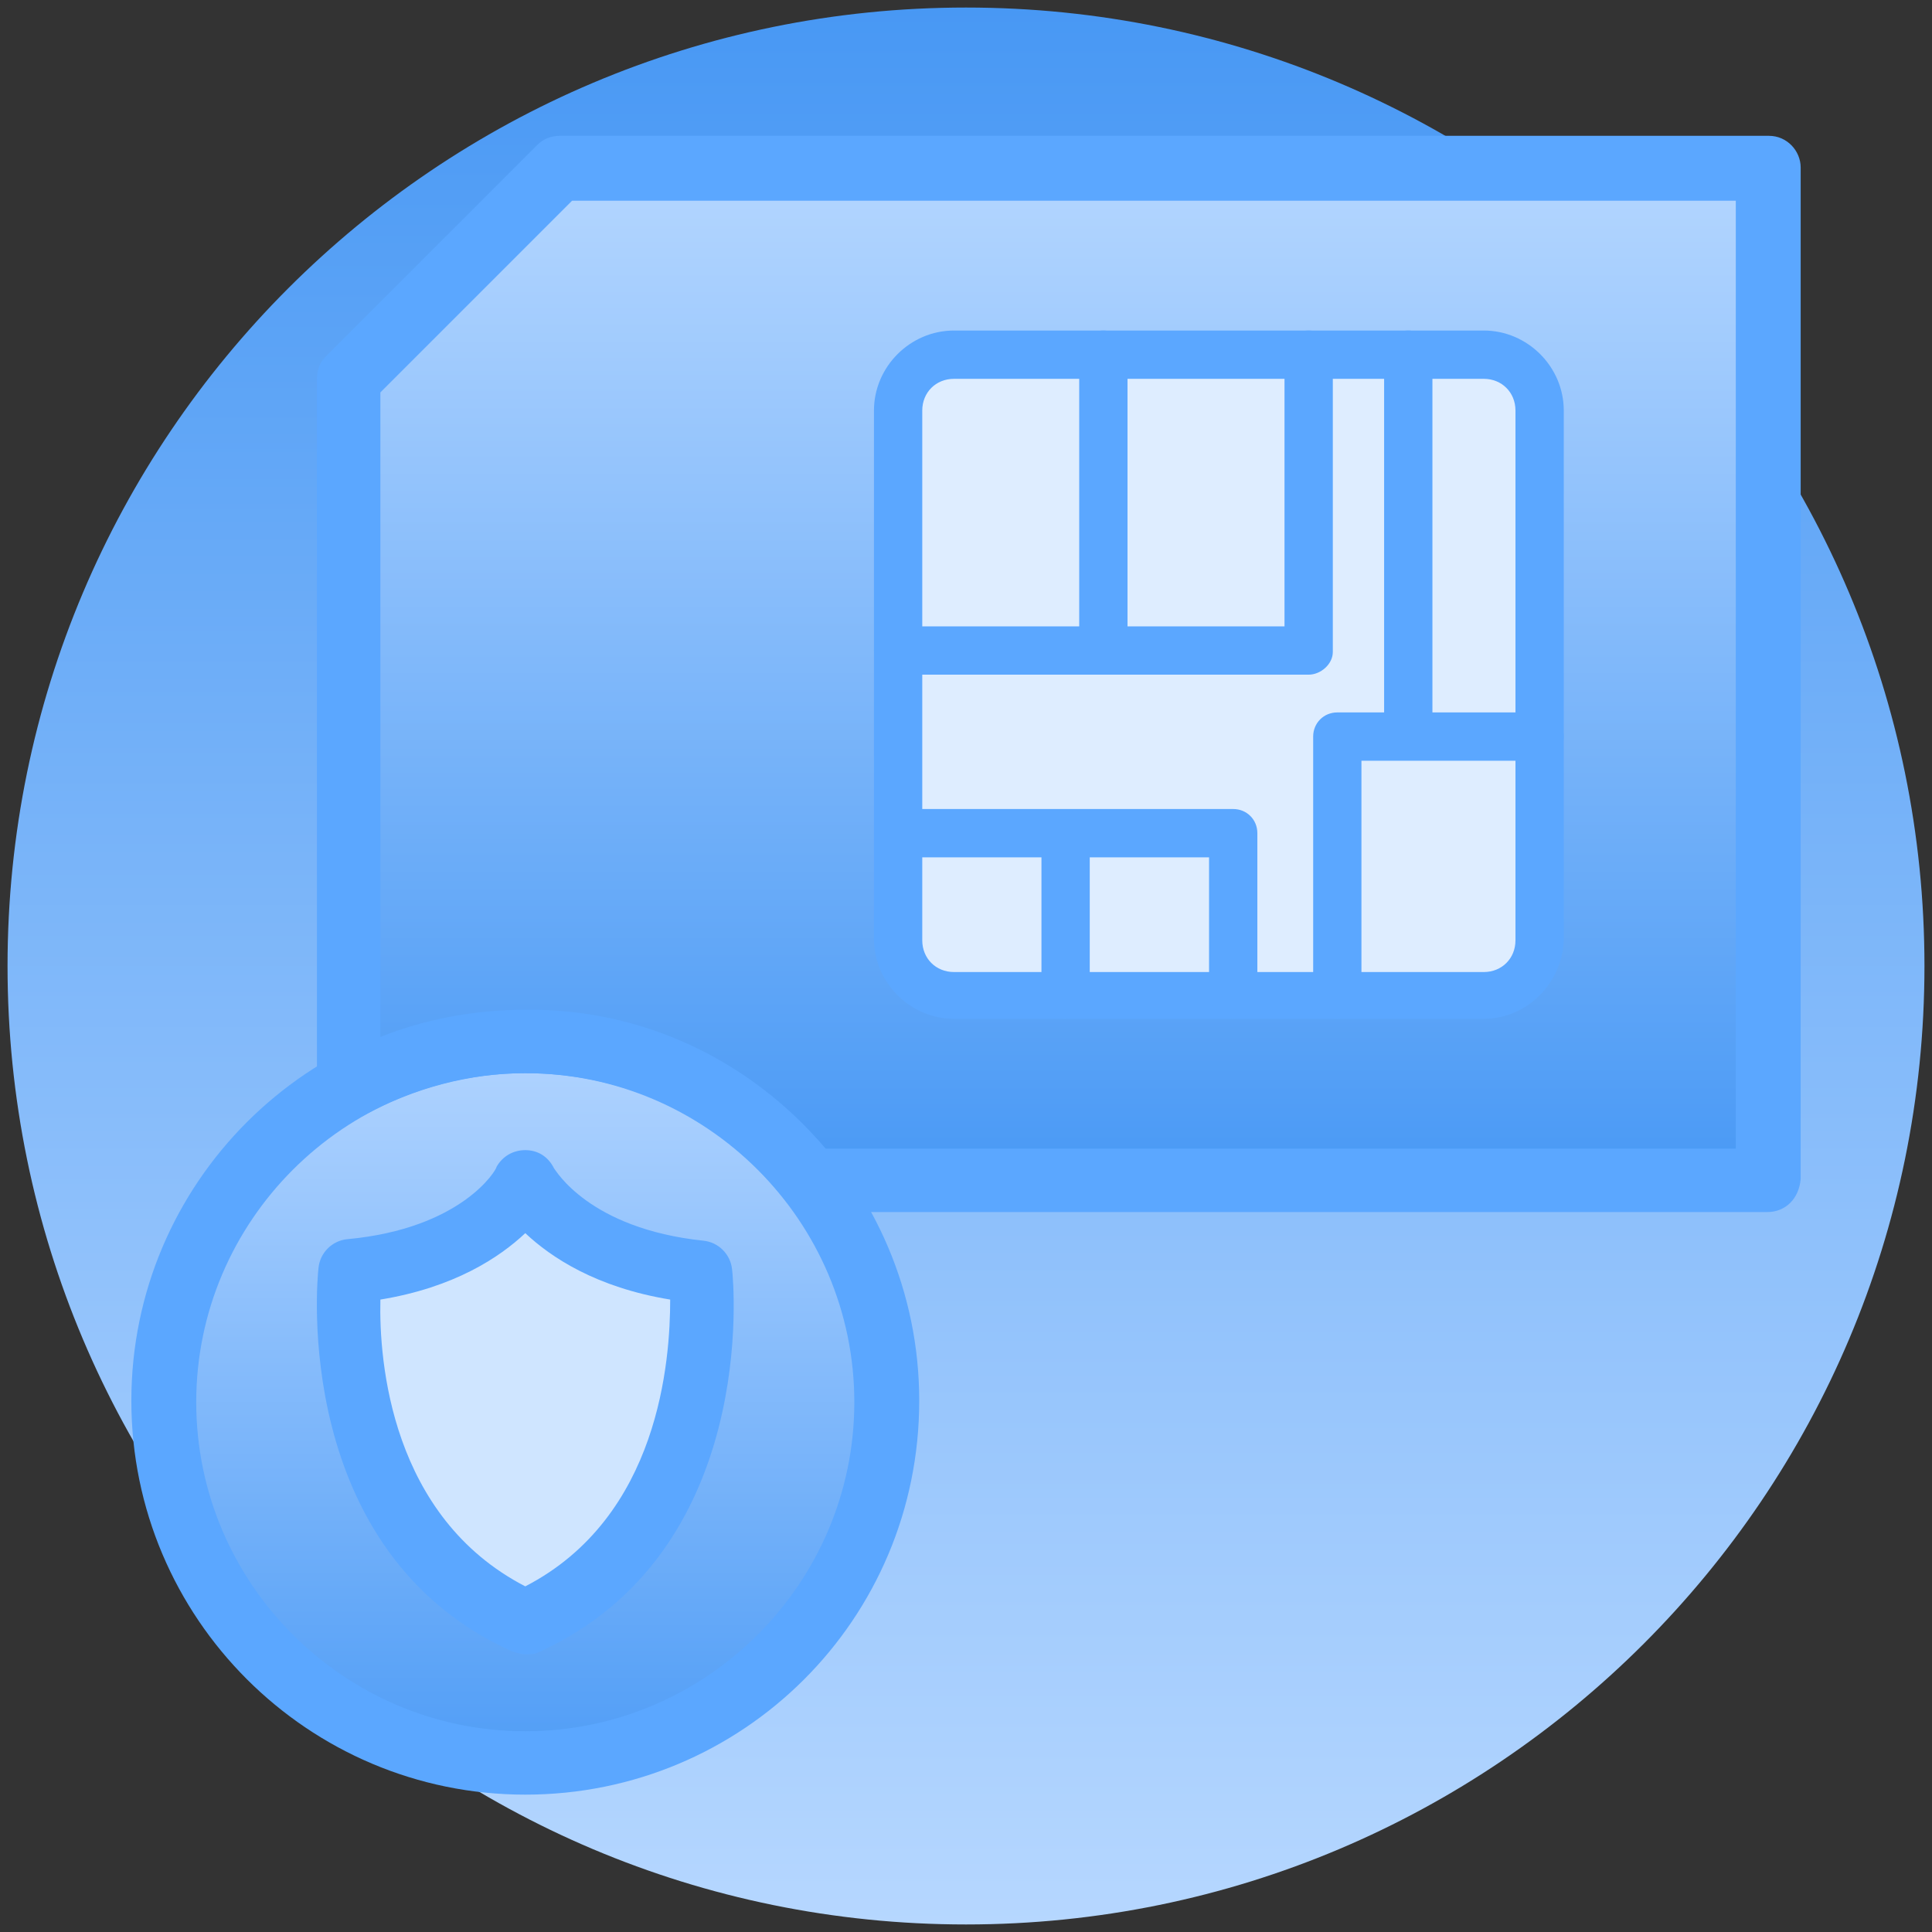 <svg width="72" height="72" viewBox="0 0 72 72" fill="none" xmlns="http://www.w3.org/2000/svg">
<rect x="0" y="0" width="72" height="72" fill="#333333" stroke="none"/>
<g clip-path="url(#clip0_4335_1908)">
<path d="M36 71.719C55.727 71.719 71.719 55.727 71.719 36C71.719 16.273 55.727 0.281 36 0.281C16.273 0.281 0.281 16.273 0.281 36C0.281 55.727 16.273 71.719 36 71.719Z" fill="url(#paint0_linear_4335_1908)"/>
<path d="M19.577 65.7C27.001 65.7 33.02 59.681 33.02 52.256C33.02 44.831 27.001 38.812 19.577 38.812C12.152 38.812 6.133 44.831 6.133 52.256C6.133 59.681 12.152 65.7 19.577 65.7Z" fill="url(#paint1_linear_4335_1908)"/>
<path d="M19.576 66.881C11.476 66.881 4.895 60.3 4.895 52.2C4.895 44.1 11.476 37.519 19.576 37.519C27.676 37.519 34.257 44.1 34.257 52.2C34.257 60.356 27.676 66.881 19.576 66.881ZM19.576 39.994C12.826 39.994 7.313 45.506 7.313 52.256C7.313 59.006 12.826 64.519 19.576 64.519C26.326 64.519 31.838 59.006 31.838 52.256C31.838 45.506 26.326 39.994 19.576 39.994Z" fill="#5BA7FF"/>
<path d="M20.812 6.3L12.938 14.175V40.5C14.906 39.375 17.156 38.757 19.519 38.757C23.85 38.757 27.675 40.782 30.15 43.932H65.812V6.244H20.812V6.3Z" fill="url(#paint2_linear_4335_1908)"/>
<path d="M65.869 45.169H30.206C29.812 45.169 29.475 45 29.25 44.719C26.887 41.681 23.4 39.994 19.575 39.994C17.494 39.994 15.412 40.556 13.556 41.569C13.162 41.794 12.713 41.794 12.375 41.569C12.037 41.344 11.812 40.95 11.812 40.5V14.119C11.812 13.781 11.925 13.5 12.15 13.275L20.025 5.4C20.25 5.175 20.531 5.062 20.869 5.062H65.925C66.6 5.062 67.106 5.625 67.106 6.244V43.931C67.05 44.663 66.544 45.169 65.869 45.169ZM30.769 42.806H64.688V7.481H21.319L14.175 14.625V38.644C15.863 37.969 17.719 37.631 19.575 37.631C23.906 37.575 27.956 39.487 30.769 42.806Z" fill="#5BA7FF"/>
<path d="M55.294 13.219H35.55C34.425 13.219 33.469 14.175 33.469 15.3V35.044C33.469 36.169 34.425 37.125 35.55 37.125H55.294C56.419 37.125 57.375 36.169 57.375 35.044V15.3C57.375 14.119 56.419 13.219 55.294 13.219Z" fill="#DEEDFF"/>
<path d="M55.295 37.968H35.552C33.92 37.968 32.57 36.618 32.57 34.987V15.3C32.57 13.668 33.92 12.318 35.552 12.318H55.295C56.927 12.318 58.277 13.668 58.277 15.3V35.043C58.22 36.618 56.927 37.968 55.295 37.968ZM35.552 14.118C34.877 14.118 34.37 14.625 34.37 15.3V35.043C34.37 35.718 34.877 36.225 35.552 36.225H55.295C55.97 36.225 56.477 35.718 56.477 35.043V15.3C56.477 14.625 55.97 14.118 55.295 14.118H35.552Z" fill="#5BA7FF"/>
<path d="M48.77 25.143H33.47C32.964 25.143 32.57 24.75 32.57 24.243C32.57 23.737 32.964 23.343 33.47 23.343H47.87V13.218C47.87 12.712 48.264 12.318 48.77 12.318C49.277 12.318 49.67 12.712 49.67 13.218V24.3C49.67 24.75 49.22 25.143 48.77 25.143ZM45.958 37.968C45.452 37.968 45.058 37.575 45.058 37.068V31.95H33.47C32.964 31.95 32.57 31.556 32.57 31.05C32.57 30.543 32.964 30.15 33.47 30.15H45.958C46.464 30.15 46.858 30.543 46.858 31.05V37.012C46.858 37.575 46.464 37.968 45.958 37.968Z" fill="#5BA7FF"/>
<path d="M39.712 37.968C39.206 37.968 38.812 37.575 38.812 37.068V31.106C38.812 30.6 39.206 30.206 39.712 30.206C40.219 30.206 40.612 30.6 40.612 31.106V37.068C40.612 37.575 40.219 37.968 39.712 37.968ZM41.119 25.143C40.612 25.143 40.219 24.75 40.219 24.243V13.218C40.219 12.712 40.612 12.318 41.119 12.318C41.625 12.318 42.019 12.712 42.019 13.218V24.3C42.019 24.75 41.625 25.143 41.119 25.143Z" fill="#5BA7FF"/>
<path d="M49.837 37.969C49.331 37.969 48.938 37.575 48.938 37.069V27.45C48.938 26.944 49.331 26.55 49.837 26.55H57.375C57.881 26.55 58.275 26.944 58.275 27.45C58.275 27.956 57.881 28.35 57.375 28.35H50.737V37.125C50.737 37.575 50.344 37.969 49.837 37.969Z" fill="#5BA7FF"/>
<path d="M52.482 28.293C51.976 28.293 51.582 27.9 51.582 27.393V13.218C51.582 12.712 51.976 12.318 52.482 12.318C52.988 12.318 53.382 12.712 53.382 13.218V27.45C53.382 27.9 52.988 28.293 52.482 28.293Z" fill="#5BA7FF"/>
<path d="M26.099 47.363C20.981 46.913 19.574 44.044 19.574 44.044C19.574 44.044 18.112 46.913 13.049 47.363C13.049 47.363 12.037 57.038 19.574 60.469C27.112 57.094 26.099 47.363 26.099 47.363Z" fill="#CFE5FF"/>
<path d="M19.576 61.65C19.407 61.65 19.239 61.594 19.07 61.537C10.857 57.825 11.814 47.7 11.87 47.25C11.926 46.687 12.376 46.237 12.939 46.181C17.214 45.787 18.507 43.594 18.507 43.481C18.732 43.087 19.126 42.862 19.576 42.862C20.026 42.862 20.42 43.087 20.645 43.537C20.701 43.594 21.939 45.787 26.214 46.237C26.776 46.294 27.226 46.744 27.282 47.306C27.339 47.756 28.295 57.881 20.026 61.594C19.914 61.65 19.745 61.65 19.576 61.65ZM14.176 48.431C14.12 50.737 14.57 56.531 19.576 59.119C24.582 56.531 24.976 50.681 24.976 48.431C22.22 47.981 20.532 46.856 19.576 45.956C18.62 46.856 16.932 47.981 14.176 48.431Z" fill="#5BA7FF"/>
</g>
<defs>
<linearGradient id="paint0_linear_4335_1908" x1="36" y1="0.281" x2="36" y2="71.719" gradientUnits="userSpaceOnUse">
<stop stop-color="#4898F4"/>
<stop offset="1" stop-color="#B6D7FF"/>
</linearGradient>
<linearGradient id="paint1_linear_4335_1908" x1="19.577" y1="38.812" x2="19.577" y2="65.7" gradientUnits="userSpaceOnUse">
<stop stop-color="#B1D4FF"/>
<stop offset="1" stop-color="#509DF6"/>
</linearGradient>
<linearGradient id="paint2_linear_4335_1908" x1="39.375" y1="6.244" x2="39.375" y2="43.932" gradientUnits="userSpaceOnUse">
<stop stop-color="#B4D6FF"/>
<stop offset="1" stop-color="#4999F5"/>
</linearGradient>
<clipPath id="clip0_4335_1908">
<rect width="72" height="72" fill="white"/>
</clipPath>
</defs>
</svg>
